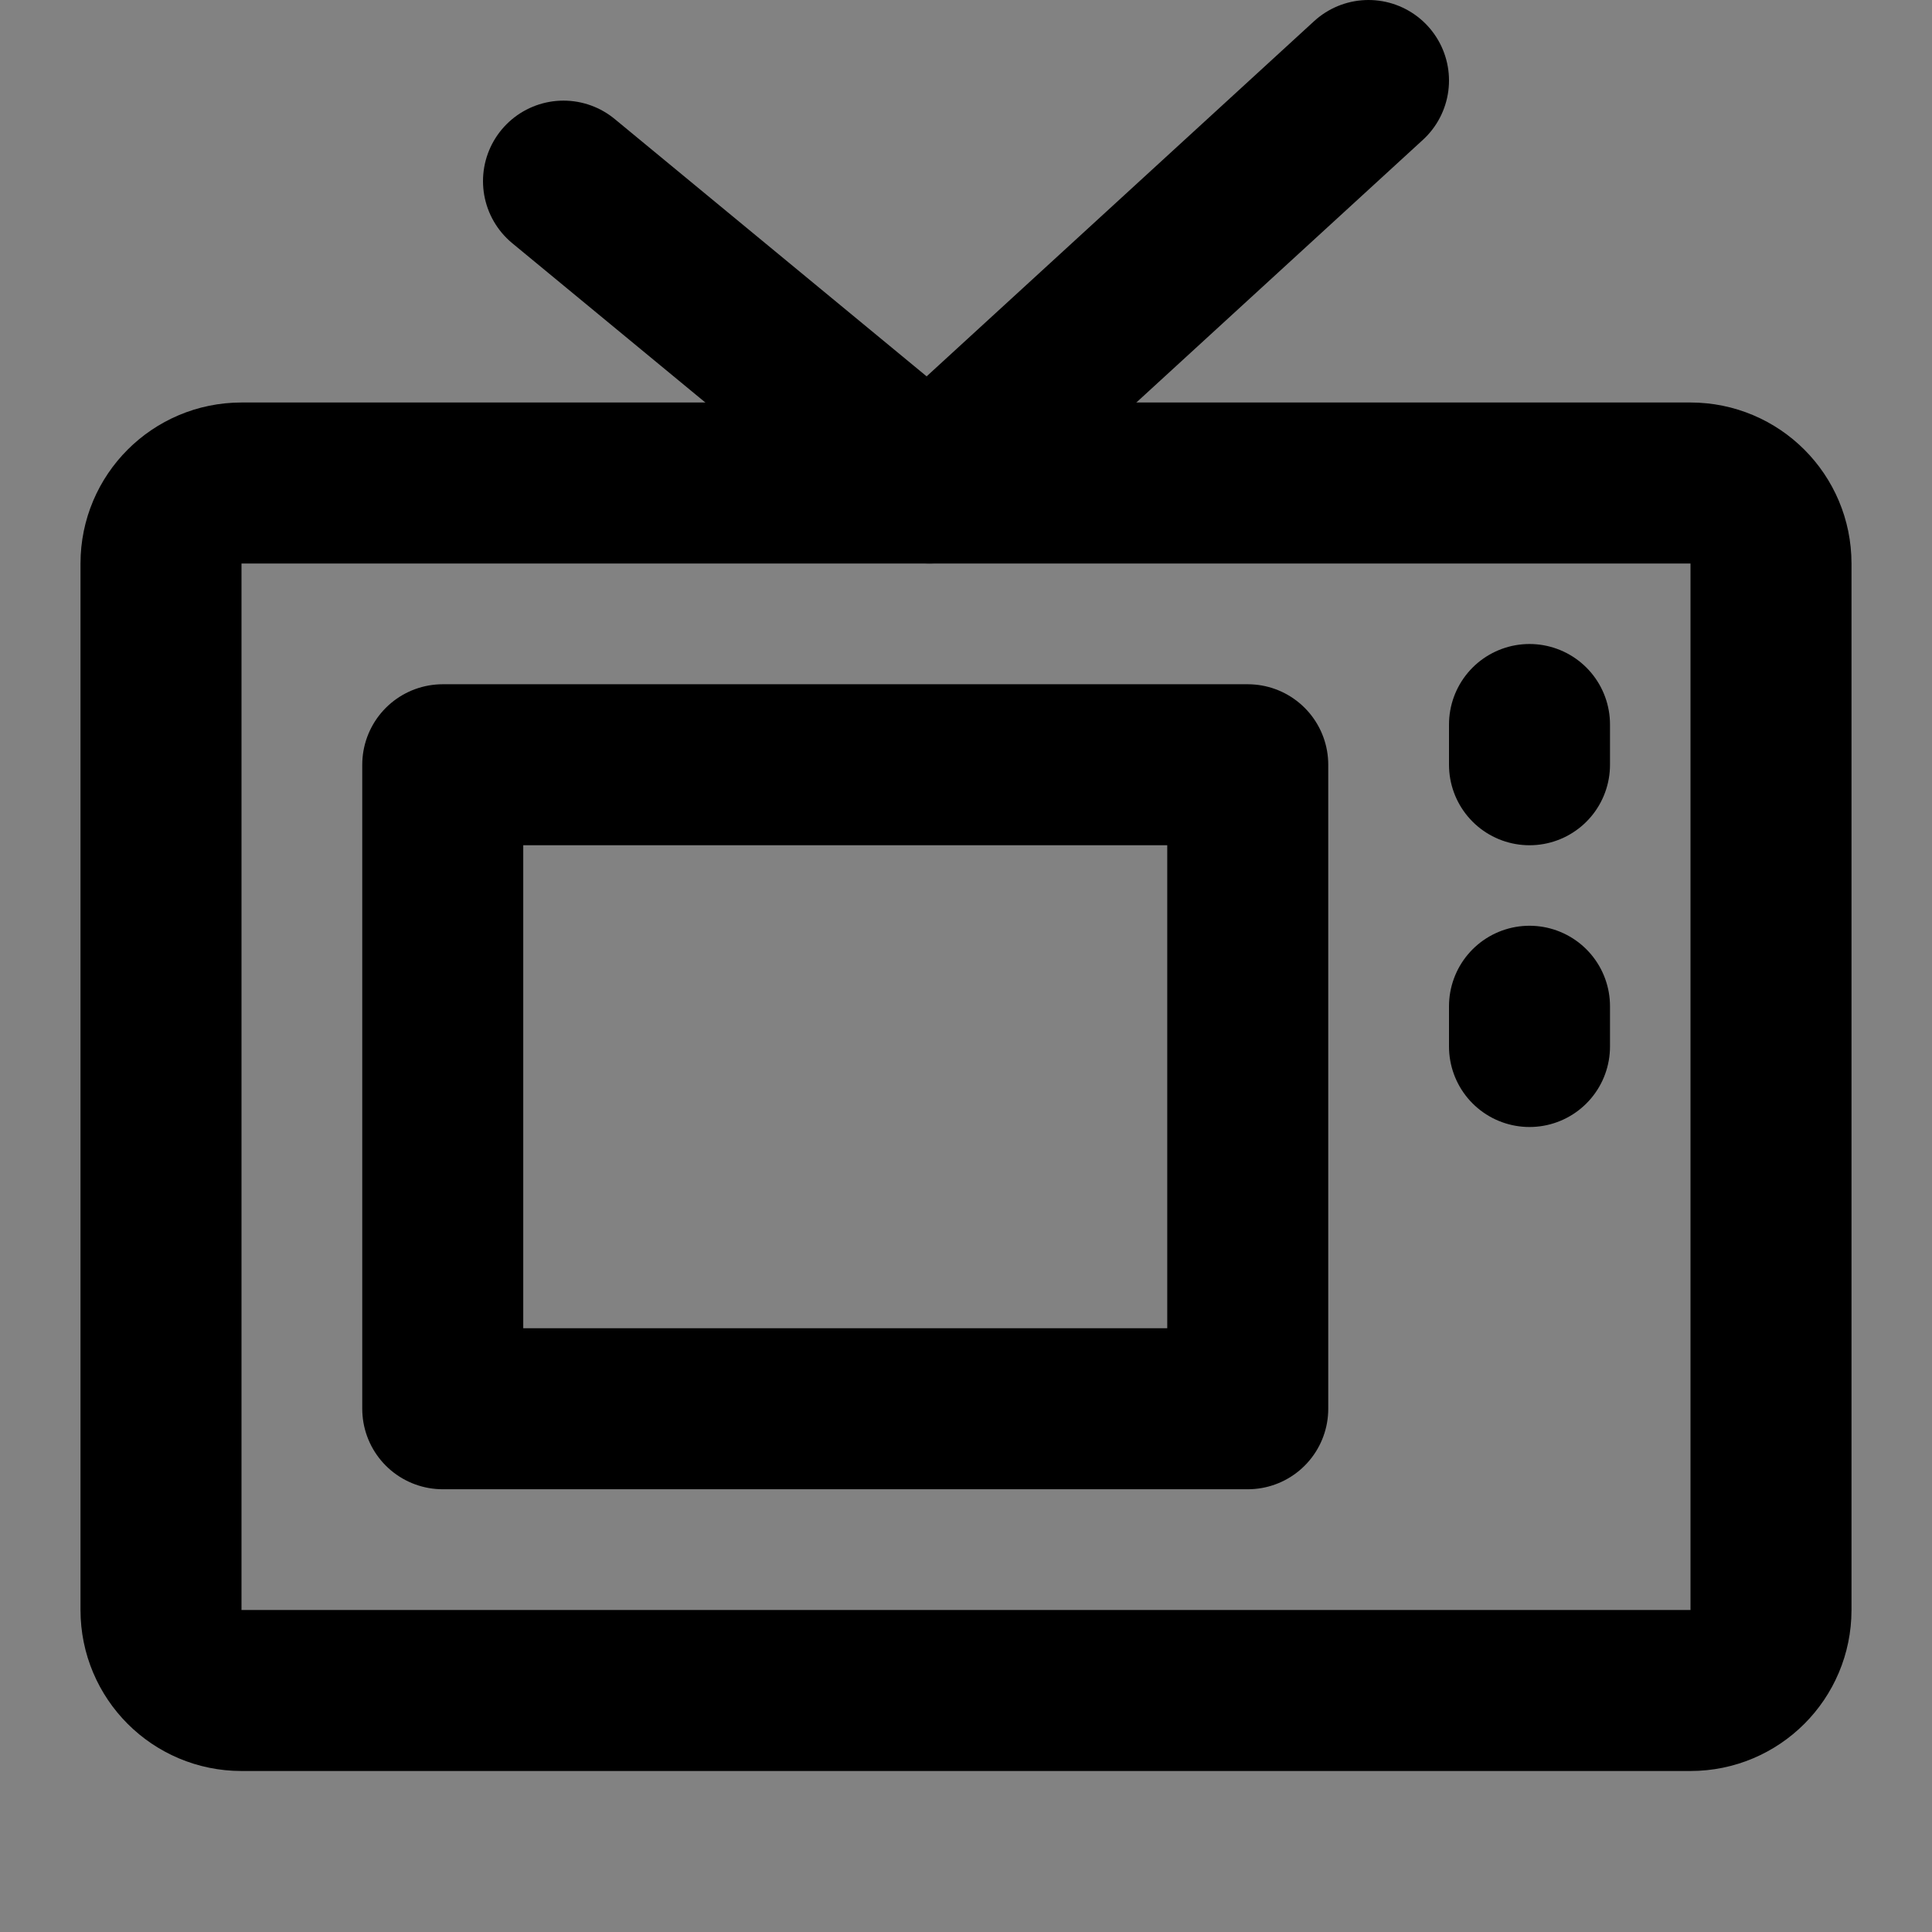 <?xml version="1.0" encoding="UTF-8"?><svg width="1em" height="1em" viewBox="0 0 48 48" fill="none" xmlns="http://www.w3.org/2000/svg"><rect x="0" y="0" width="48" height="48" fill="#808080" stroke="none"/><rect width="48" height="48" fill="white" fill-opacity="0.01"/><path d="M48 0H0V48H48V0Z" fill="white" fill-opacity="0.01"/><path d="M42 12H6C4.895 12 4 12.895 4 14V40C4 41.105 4.895 42 6 42H42C43.105 42 44 41.105 44 40V14C44 12.895 43.105 12 42 12Z" fill="none" stroke="currentColor" stroke-width="4" stroke-linejoin="round"/><path d="M31 19H11V35H31V19Z" fill="none" stroke="currentColor" stroke-width="4" stroke-linejoin="round"/><path d="M14 4.5L23.091 12L34 2" stroke="currentColor" stroke-width="4" stroke-linecap="round" stroke-linejoin="round"/><path d="M38 18V19" stroke="currentColor" stroke-width="4" stroke-linecap="round" stroke-linejoin="round"/><path d="M38 25V26" stroke="currentColor" stroke-width="4" stroke-linecap="round" stroke-linejoin="round"/></svg>
